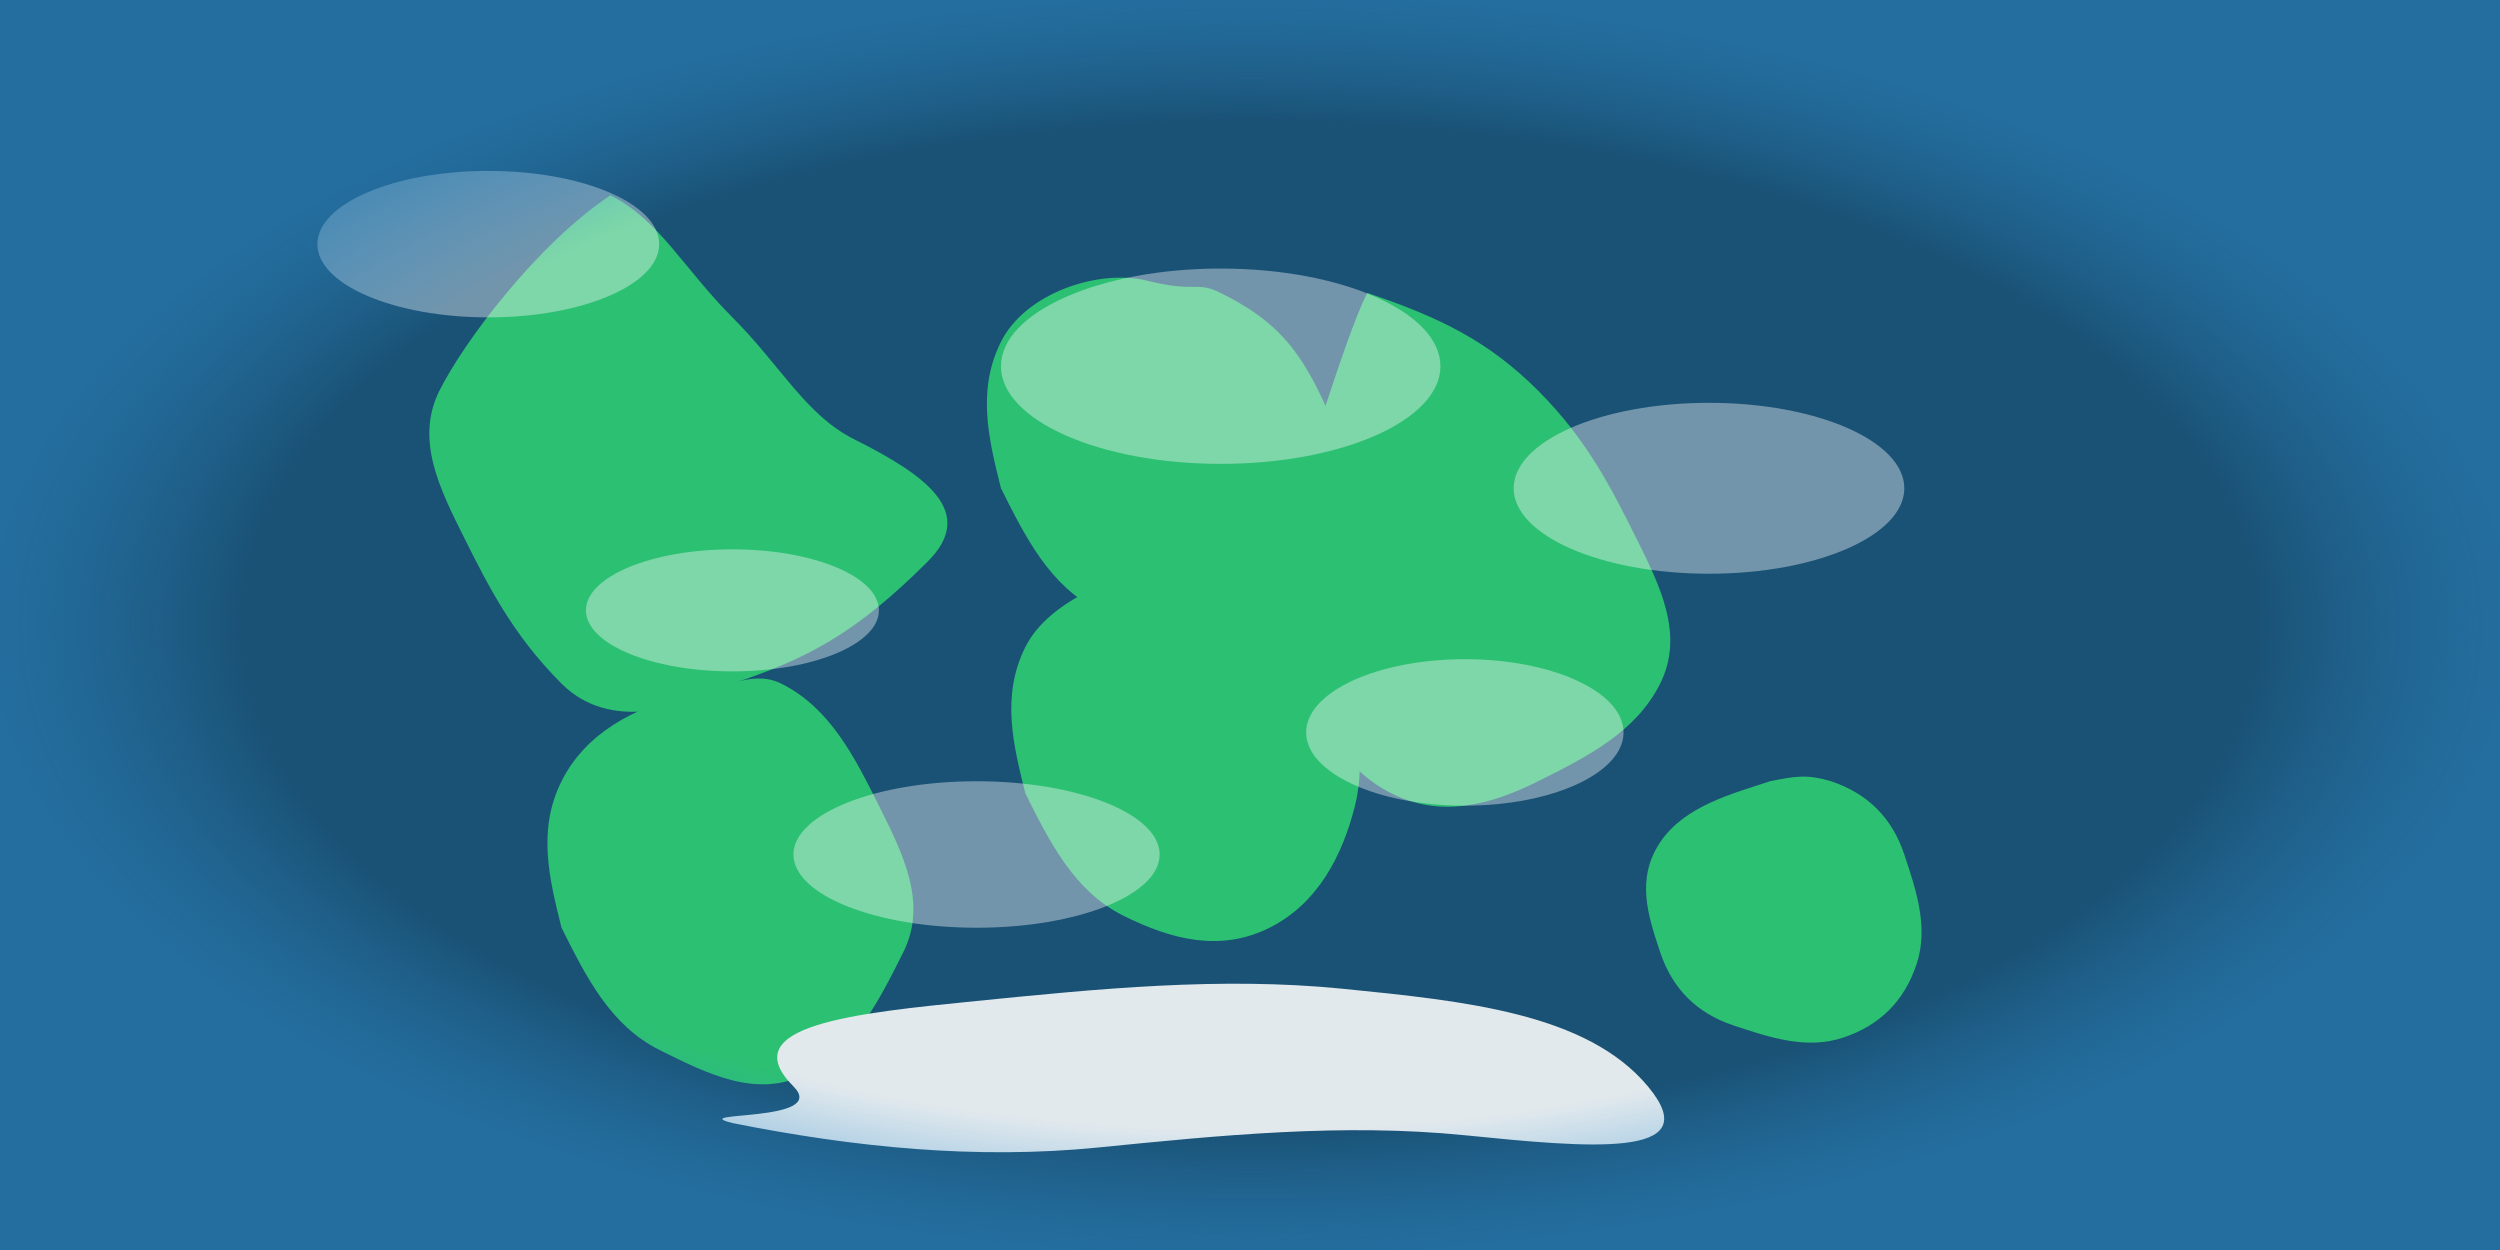 <svg xmlns="http://www.w3.org/2000/svg" width="1024" height="512" viewBox="0 0 1024 512">
  <!-- Ocean base -->
  <rect width="1024" height="512" fill="#1a5276"/>
  
  <!-- Noise filter for texture -->
  <filter id="noise" x="0%" y="0%" width="100%" height="100%">
    <feTurbulence type="fractalNoise" baseFrequency="0.05" numOctaves="2" seed="5"/>
    <feDisplacementMap in="SourceGraphic" scale="10"/>
  </filter>
  
  <!-- Continents -->
  <g opacity="0.9" filter="url(#noise)">
    <!-- North America -->
    <path d="M250,80 C270,90 280,110 300,130 C320,150 330,170 350,180 C380,195 400,210 380,230 C350,260 330,270 300,280 C280,290 250,300 230,280 C210,260 200,240 190,220 C180,200 170,180 180,160 C190,140 220,100 250,80 Z" fill="#2ecc71"/>
    
    <!-- South America -->
    <path d="M320,280 C340,290 350,310 360,330 C370,350 380,370 370,390 C360,410 350,430 330,440 C310,450 290,440 270,430 C250,420 240,400 230,380 C225,360 220,340 230,320 C240,300 260,290 280,285 C300,280 310,275 320,280 Z" fill="#2ecc71"/>
    
    <!-- Europe -->
    <path d="M500,120 C520,130 530,140 540,160 C550,180 555,200 545,220 C535,240 520,245 505,250 C490,255 470,260 450,250 C430,240 420,220 410,200 C405,180 400,160 410,140 C420,120 450,110 470,115 C490,120 490,115 500,120 Z" fill="#2ecc71"/>
    
    <!-- Africa -->
    <path d="M500,230 C520,240 535,250 545,270 C555,290 560,310 555,330 C550,350 540,370 520,380 C500,390 480,385 460,375 C440,365 430,345 420,325 C415,305 410,285 420,265 C430,245 460,235 480,230 C490,228 490,225 500,230 Z" fill="#2ecc71"/>
    
    <!-- Asia -->
    <path d="M560,120 C590,130 610,140 630,160 C650,180 660,200 670,220 C680,240 690,260 680,280 C670,300 650,310 630,320 C610,330 590,335 570,325 C550,315 540,295 530,275 C520,255 515,235 525,215 C535,195 550,140 560,120 Z" fill="#2ecc71"/>
    
    <!-- Australia -->
    <path d="M750,320 C765,325 775,335 780,350 C785,365 790,380 785,395 C780,410 770,420 755,425 C740,430 725,425 710,420 C695,415 685,405 680,390 C675,375 670,360 680,345 C690,330 710,325 725,320 C735,318 740,317 750,320 Z" fill="#2ecc71"/>
    
    <!-- Antarctica -->
    <path d="M300,460 C350,470 400,475 450,470 C500,465 550,460 600,465 C650,470 700,475 675,445 C650,415 600,410 550,405 C500,400 450,405 400,410 C350,415 300,420 325,445 C340,460 280,455 300,460 Z" fill="#f7f9f9"/>
  </g>
  
  <!-- Cloud cover -->
  <g opacity="0.4">
    <ellipse cx="200" cy="100" rx="70" ry="30" fill="#f7f9f9"/>
    <ellipse cx="500" cy="150" rx="90" ry="40" fill="#f7f9f9"/>
    <ellipse cx="300" cy="250" rx="60" ry="25" fill="#f7f9f9"/>
    <ellipse cx="700" cy="200" rx="80" ry="35" fill="#f7f9f9"/>
    <ellipse cx="400" cy="350" rx="75" ry="30" fill="#f7f9f9"/>
    <ellipse cx="600" cy="300" rx="65" ry="30" fill="#f7f9f9"/>
  </g>
  
  <!-- Atmosphere glow -->
  <radialGradient id="atmosphereGlow" cx="50%" cy="50%" r="50%" fx="50%" fy="50%">
    <stop offset="80%" stop-color="rgba(52, 152, 219, 0)" />
    <stop offset="100%" stop-color="rgba(41, 128, 185, 0.6)" />
  </radialGradient>
  
  <rect width="1024" height="512" fill="url(#atmosphereGlow)"/>
</svg> 